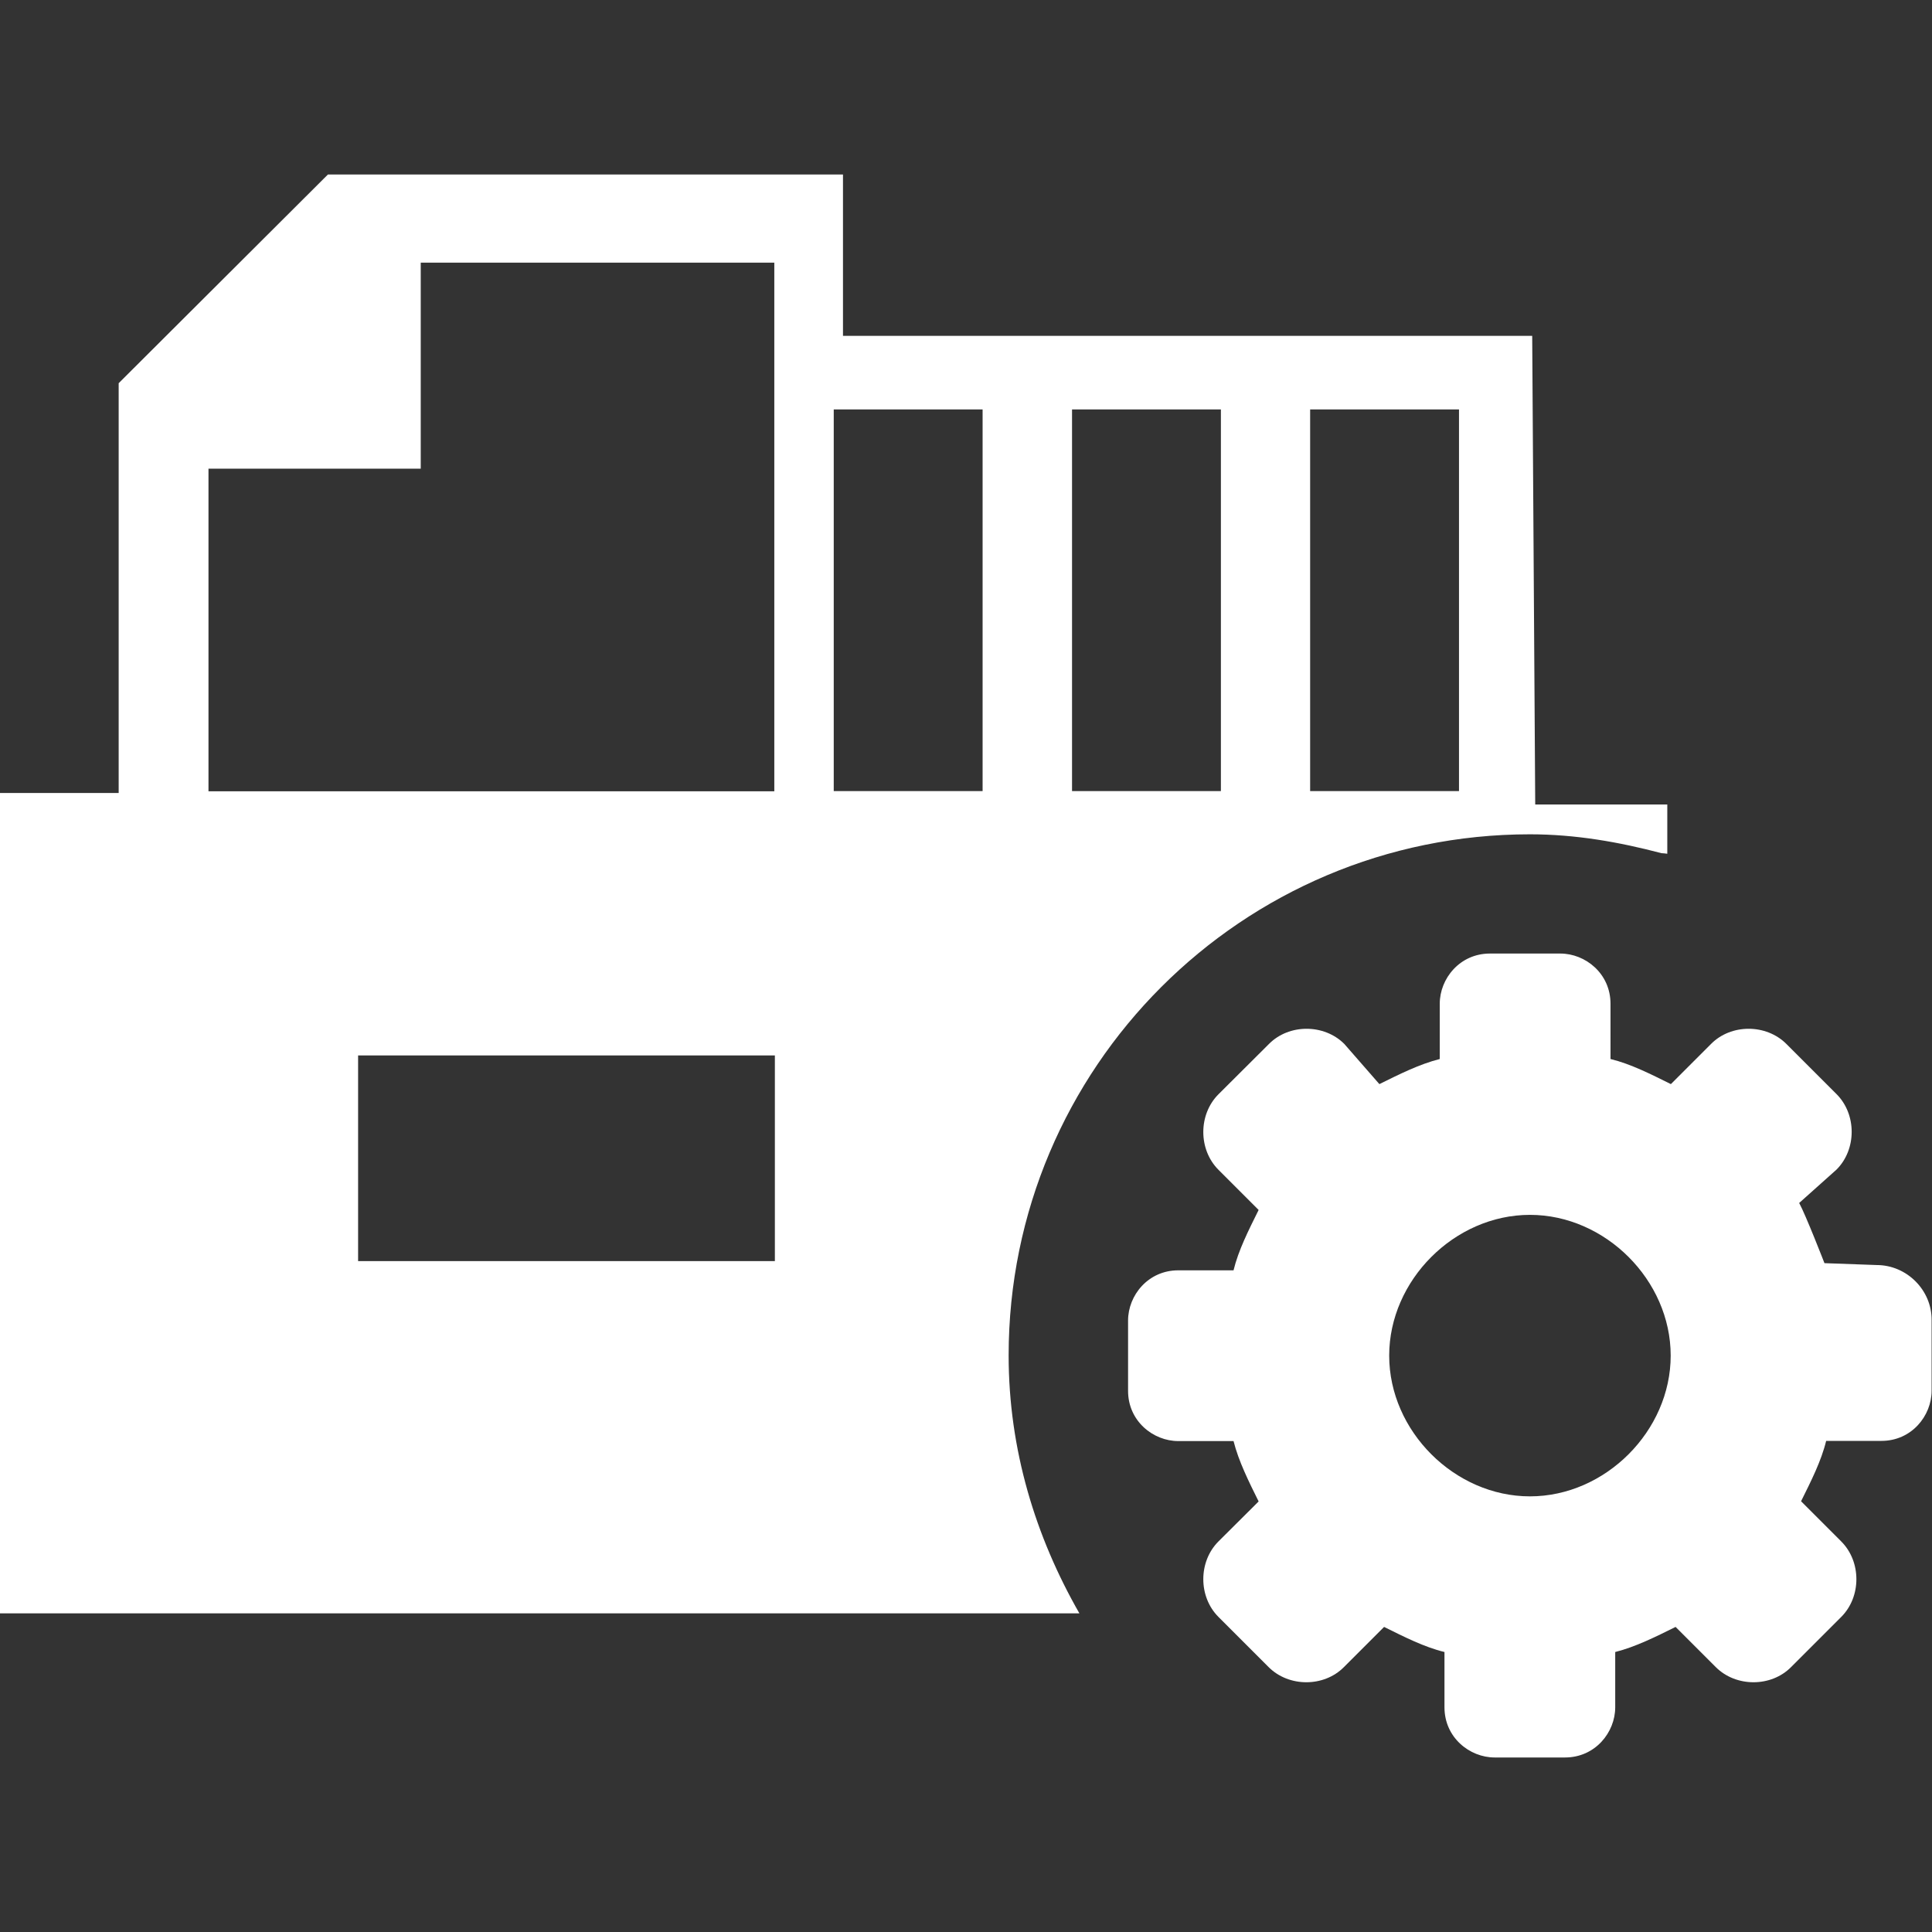 <svg t="1674633779532" class="icon" viewBox="0 0 1024 1024" version="1.1" xmlns="http://www.w3.org/2000/svg" p-id="5469" width="200" height="200"><rect x="0" y="0" width="1024" height="1024" fill="#333333" stroke="none"/><path d="M994.7 670.5l-27.7-1s-9.9-25.5-13.4-31.9l19.8-17.7c10.7-10.7 10.7-29.3 0-40l-26.6-26.6c-10.7-10.7-29.3-10.7-39.9 0l-21.3 21.3c-10.7-5.3-21.3-10.7-32-13.3V532c0-16-13.3-26.6-26.6-26.6h-37.3c-16 0-26.6 13.3-26.6 26.6v29.3c-10.7 2.7-21.3 8-32 13.3l-18.6-21.3c-10.7-10.7-29.3-10.7-39.9 0L645.8 580c-10.7 10.7-10.7 29.3 0 40l21.3 21.3c-5.3 10.7-10.7 21.3-13.3 32h-29.3c-16 0-26.6 13.3-26.6 26.6v37.3c0 16 13.3 26.6 26.6 26.6h29.3c2.7 10.7 8 21.3 13.3 32L645.8 817c-10.7 10.7-10.7 29.3 0 40l26.6 26.6c10.7 10.7 29.3 10.7 39.9 0l21.3-21.3c10.7 5.3 21.3 10.7 32 13.3v29.3c0 16 13.3 26.6 26.6 26.6h37.3c16 0 26.6-13.3 26.6-26.6v-29.3c10.7-2.7 21.3-8 32-13.3l21.3 21.3c10.7 10.7 29.3 10.7 39.9 0l26.6-26.6c10.7-10.7 10.7-29.3 0-40l-21.3-21.3c5.3-10.7 10.7-21.3 13.3-32h29.3c16 0 26.6-13.3 26.6-26.6v-37.3c0.2-15.9-13.1-29.3-29.1-29.3zM810.9 793.1c-39.9 0-74.6-34.6-74.6-74.6 0-39.9 34.6-74.6 74.6-74.6 39.9 0 74.6 34.6 74.6 74.6 0 39.9-34.6 74.6-74.6 74.6z" fill="#ffffff" p-id="5470"></path><path d="M810.9 442.2c24.2 0 47.3 4.1 69.7 10 1.1 0.1 2 0.1 3.1 0.3v-26.1h-70L812.1 178H446.8V92.5h-273L62.9 203.1v217.2H0v434.8h572.1c-23.2-40.5-37.5-86.7-37.5-136.7 0-152.5 123.7-276.2 276.3-276.2zM694.4 217h78.9v202.3h-78.9V217z m-126.2 0h78.9v202.3h-78.9V217z m-457.7 31.4H223V139.2h187.4v280.2H110.5v-171z m300.2 420H189.8v-109h220.9v109z m110.1-249.1h-78.9V217h78.9v202.3zM410.7 668.4z" fill="#ffffff" p-id="5471"></path></svg>